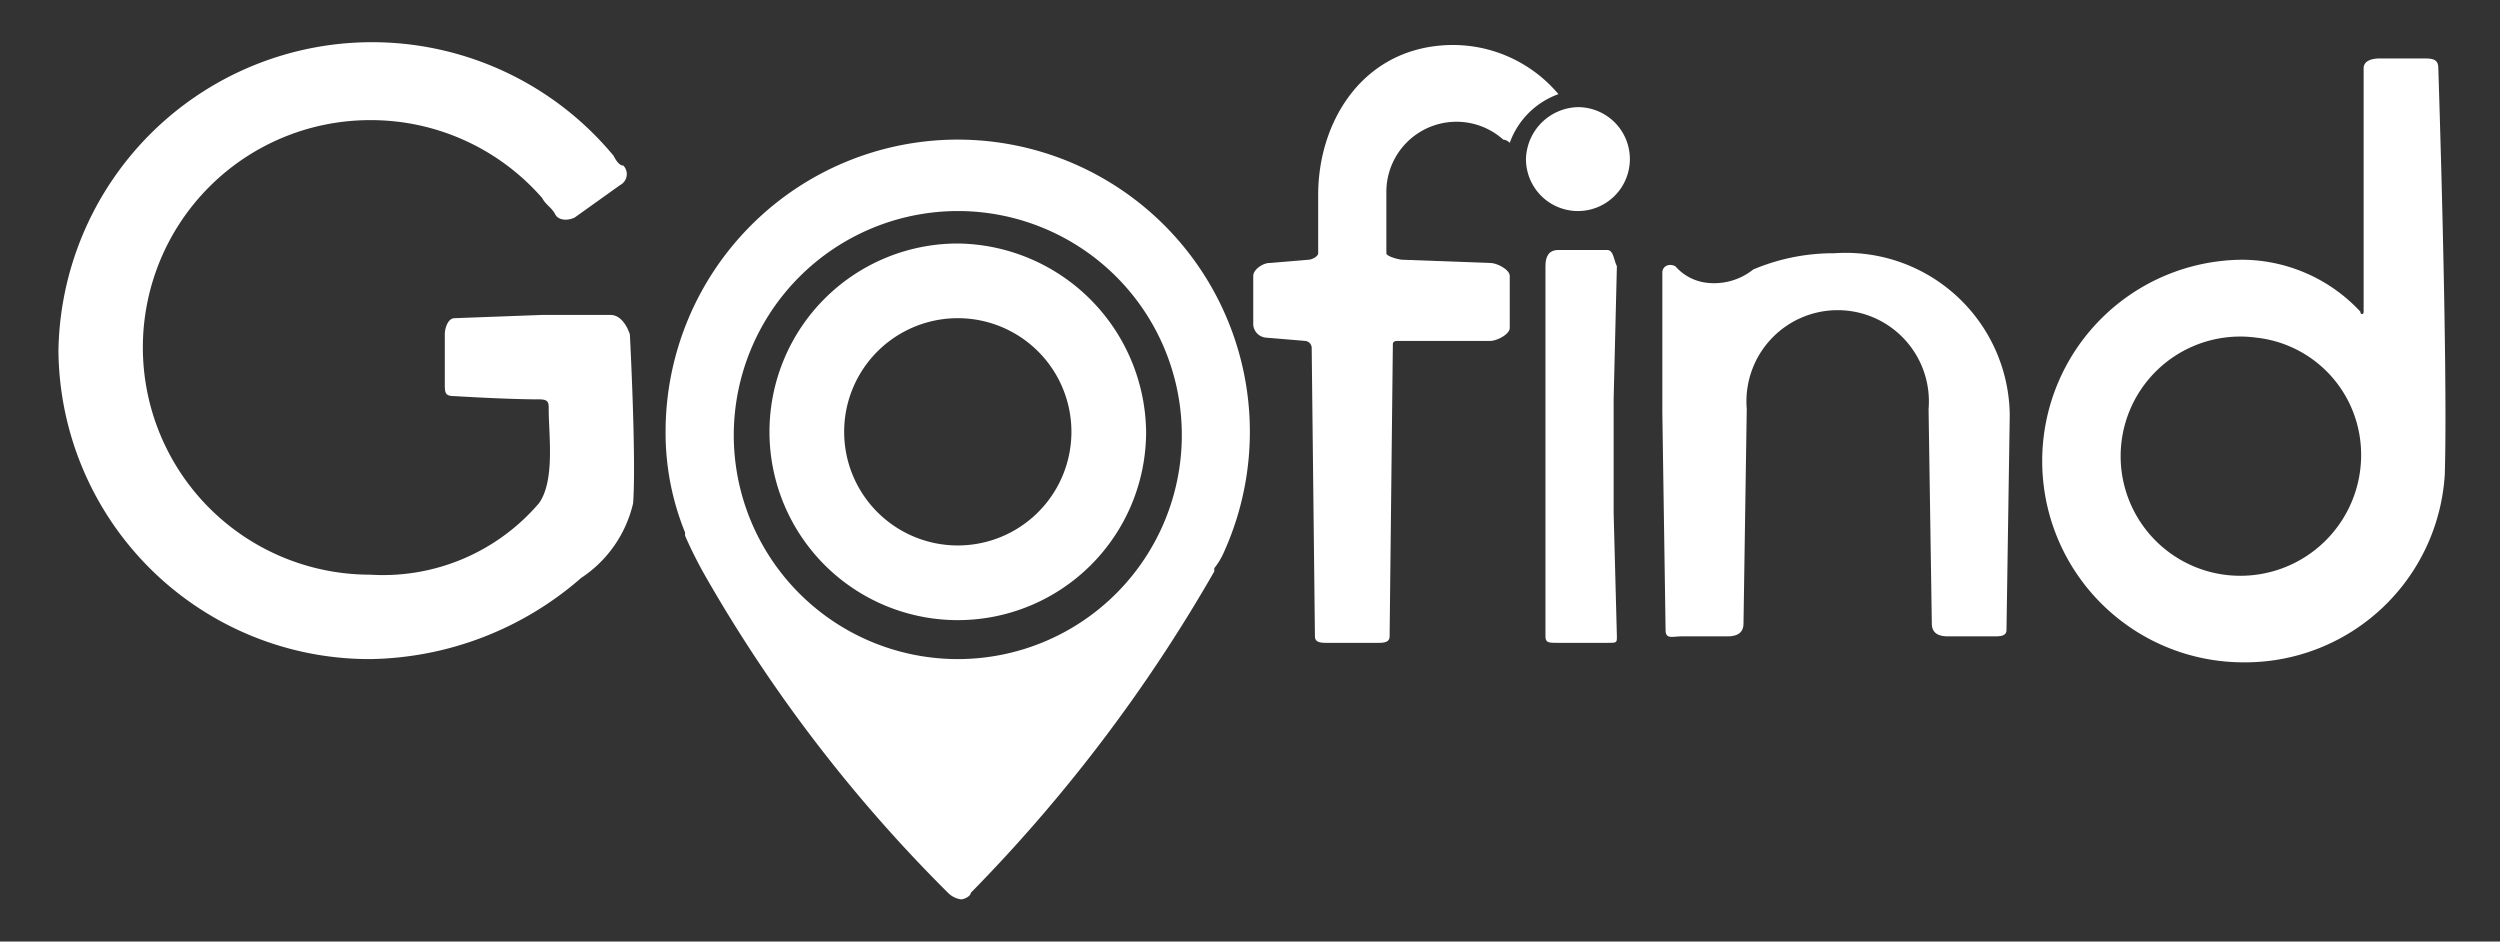 <svg id="Camada_1" data-name="Camada 1" xmlns="http://www.w3.org/2000/svg" viewBox="0 0 77 29"><rect x="0" y="0" width="77" height="29" fill="#333333" stroke="none"/><defs><style>.cls-1{fill:none;}.cls-2{fill:#fff;}</style></defs><title>Prancheta 1</title><rect id="canvas_background" data-name="canvas background" class="cls-1" x="-1" y="-1" width="79" height="31"/><path id="BJ4Fh-TxkQ" class="cls-2" d="M48.6,3.3A1.64,1.64,0,0,0,47,4.9a1.6,1.6,0,1,0,1.6-1.6Z"/><path id="rJGt2Zpx17" class="cls-2" d="M56.5,7.8a6.33,6.33,0,0,0-2.5.5,1.93,1.93,0,0,1-1.5.4,1.52,1.52,0,0,1-.9-.5c-.2-.1-.4,0-.4.2v4.3l.1,6.7c0,.3.2.2.5.2h1.4c.3,0,.5-.1.5-.4l.1-6.6a2.81,2.81,0,1,1,5.6,0l.1,6.6c0,.3.2.4.5.4h1.4c.2,0,.4,0,.4-.2l.1-6.6A5.05,5.05,0,0,0,56.5,7.8Z"/><path id="Hymth-TeJX" class="cls-2" d="M75.1,2.1c0-.3-.2-.3-.5-.3H73.3c-.3,0-.5.1-.5.3V9.6c0,.1-.1.1-.1,0A5,5,0,0,0,69.1,8a6.2,6.2,0,1,0,0,12.4,6.16,6.16,0,0,0,6.2-5.8C75.4,11.2,75.1,2.1,75.1,2.1ZM68.5,17.7a3.68,3.68,0,1,1,1-7.3,3.62,3.62,0,0,1,3.2,3.2A3.72,3.72,0,0,1,68.5,17.7Z"/><path id="H1rF3Wplkm" class="cls-2" d="M49.5,7.7H48c-.3,0-.4.2-.4.5V19.6c0,.2.1.2.4.2h1.5c.3,0,.3,0,.3-.2l-.1-3.8V12.3l.1-4.1C49.7,8,49.7,7.7,49.5,7.7Z"/><path id="HkItn-pekm" class="cls-2" d="M48,2.9h0a4.25,4.25,0,0,0-3.6-1.5c-2.5.2-3.8,2.4-3.8,4.6V7.8c0,.1-.2.2-.3.2l-1.2.1c-.2,0-.5.2-.5.4V10a.43.43,0,0,0,.4.4l1.2.1a.22.22,0,0,1,.2.2l.1,8.9c0,.2.2.2.4.2h1.5c.2,0,.4,0,.4-.2l.1-9c0-.1.1-.1.2-.1h2.8c.2,0,.6-.2.6-.4V8.5c0-.2-.4-.4-.6-.4L43.2,8c-.1,0-.5-.1-.5-.2V5.9a2.16,2.16,0,0,1,3.6-1.6.31.31,0,0,1,.2.1A2.48,2.48,0,0,1,48,2.9Z"/><path id="rJDt2Z6gk7" class="cls-2" d="M18.8,9.7H16.7L14,9.8c-.2,0-.3.3-.3.5v1.5c0,.3,0,.4.3.4,0,0,1.6.1,2.6.1.3,0,.3.1.3.3,0,.8.2,2.2-.3,2.9h0a6.32,6.32,0,0,1-5.2,2.2,7,7,0,1,1,0-14,7,7,0,0,1,5.3,2.4h0c.1.2.3.3.4.5s.4.2.6.1l1.4-1a.38.38,0,0,0,.1-.6q-.15,0-.3-.3h0a9.66,9.66,0,0,0-17.1,6,9.58,9.58,0,0,0,9.6,9.5,10.1,10.1,0,0,0,6.5-2.5,3.77,3.77,0,0,0,1.6-2.3c.1-1.4-.1-5.2-.1-5.2C19.3,10,19.1,9.7,18.8,9.7Z"/><path id="H1WF2bagJX" class="cls-2" d="M29.5,7.5a5.8,5.8,0,1,0,5.8,5.8A5.87,5.87,0,0,0,29.5,7.5Zm0,9.3a3.5,3.5,0,0,1,0-7,3.5,3.5,0,0,1,0,7Z"/><path id="ByOKn-TlJQ" class="cls-2" d="M37.7,17h0A9,9,0,0,0,29.5,4.3a9,9,0,0,0-9,9,8.15,8.15,0,0,0,.6,3.1h0v.1a13.39,13.39,0,0,0,.6,1.2,45.86,45.86,0,0,0,7.5,9.8.7.7,0,0,0,.4.2c.1,0,.3-.1.3-.2a48.52,48.52,0,0,0,7.5-9.9v-.1A2.19,2.19,0,0,0,37.7,17ZM29.5,6.5a6.9,6.9,0,1,1-6.9,6.9A6.91,6.91,0,0,1,29.5,6.5Z"/></svg>